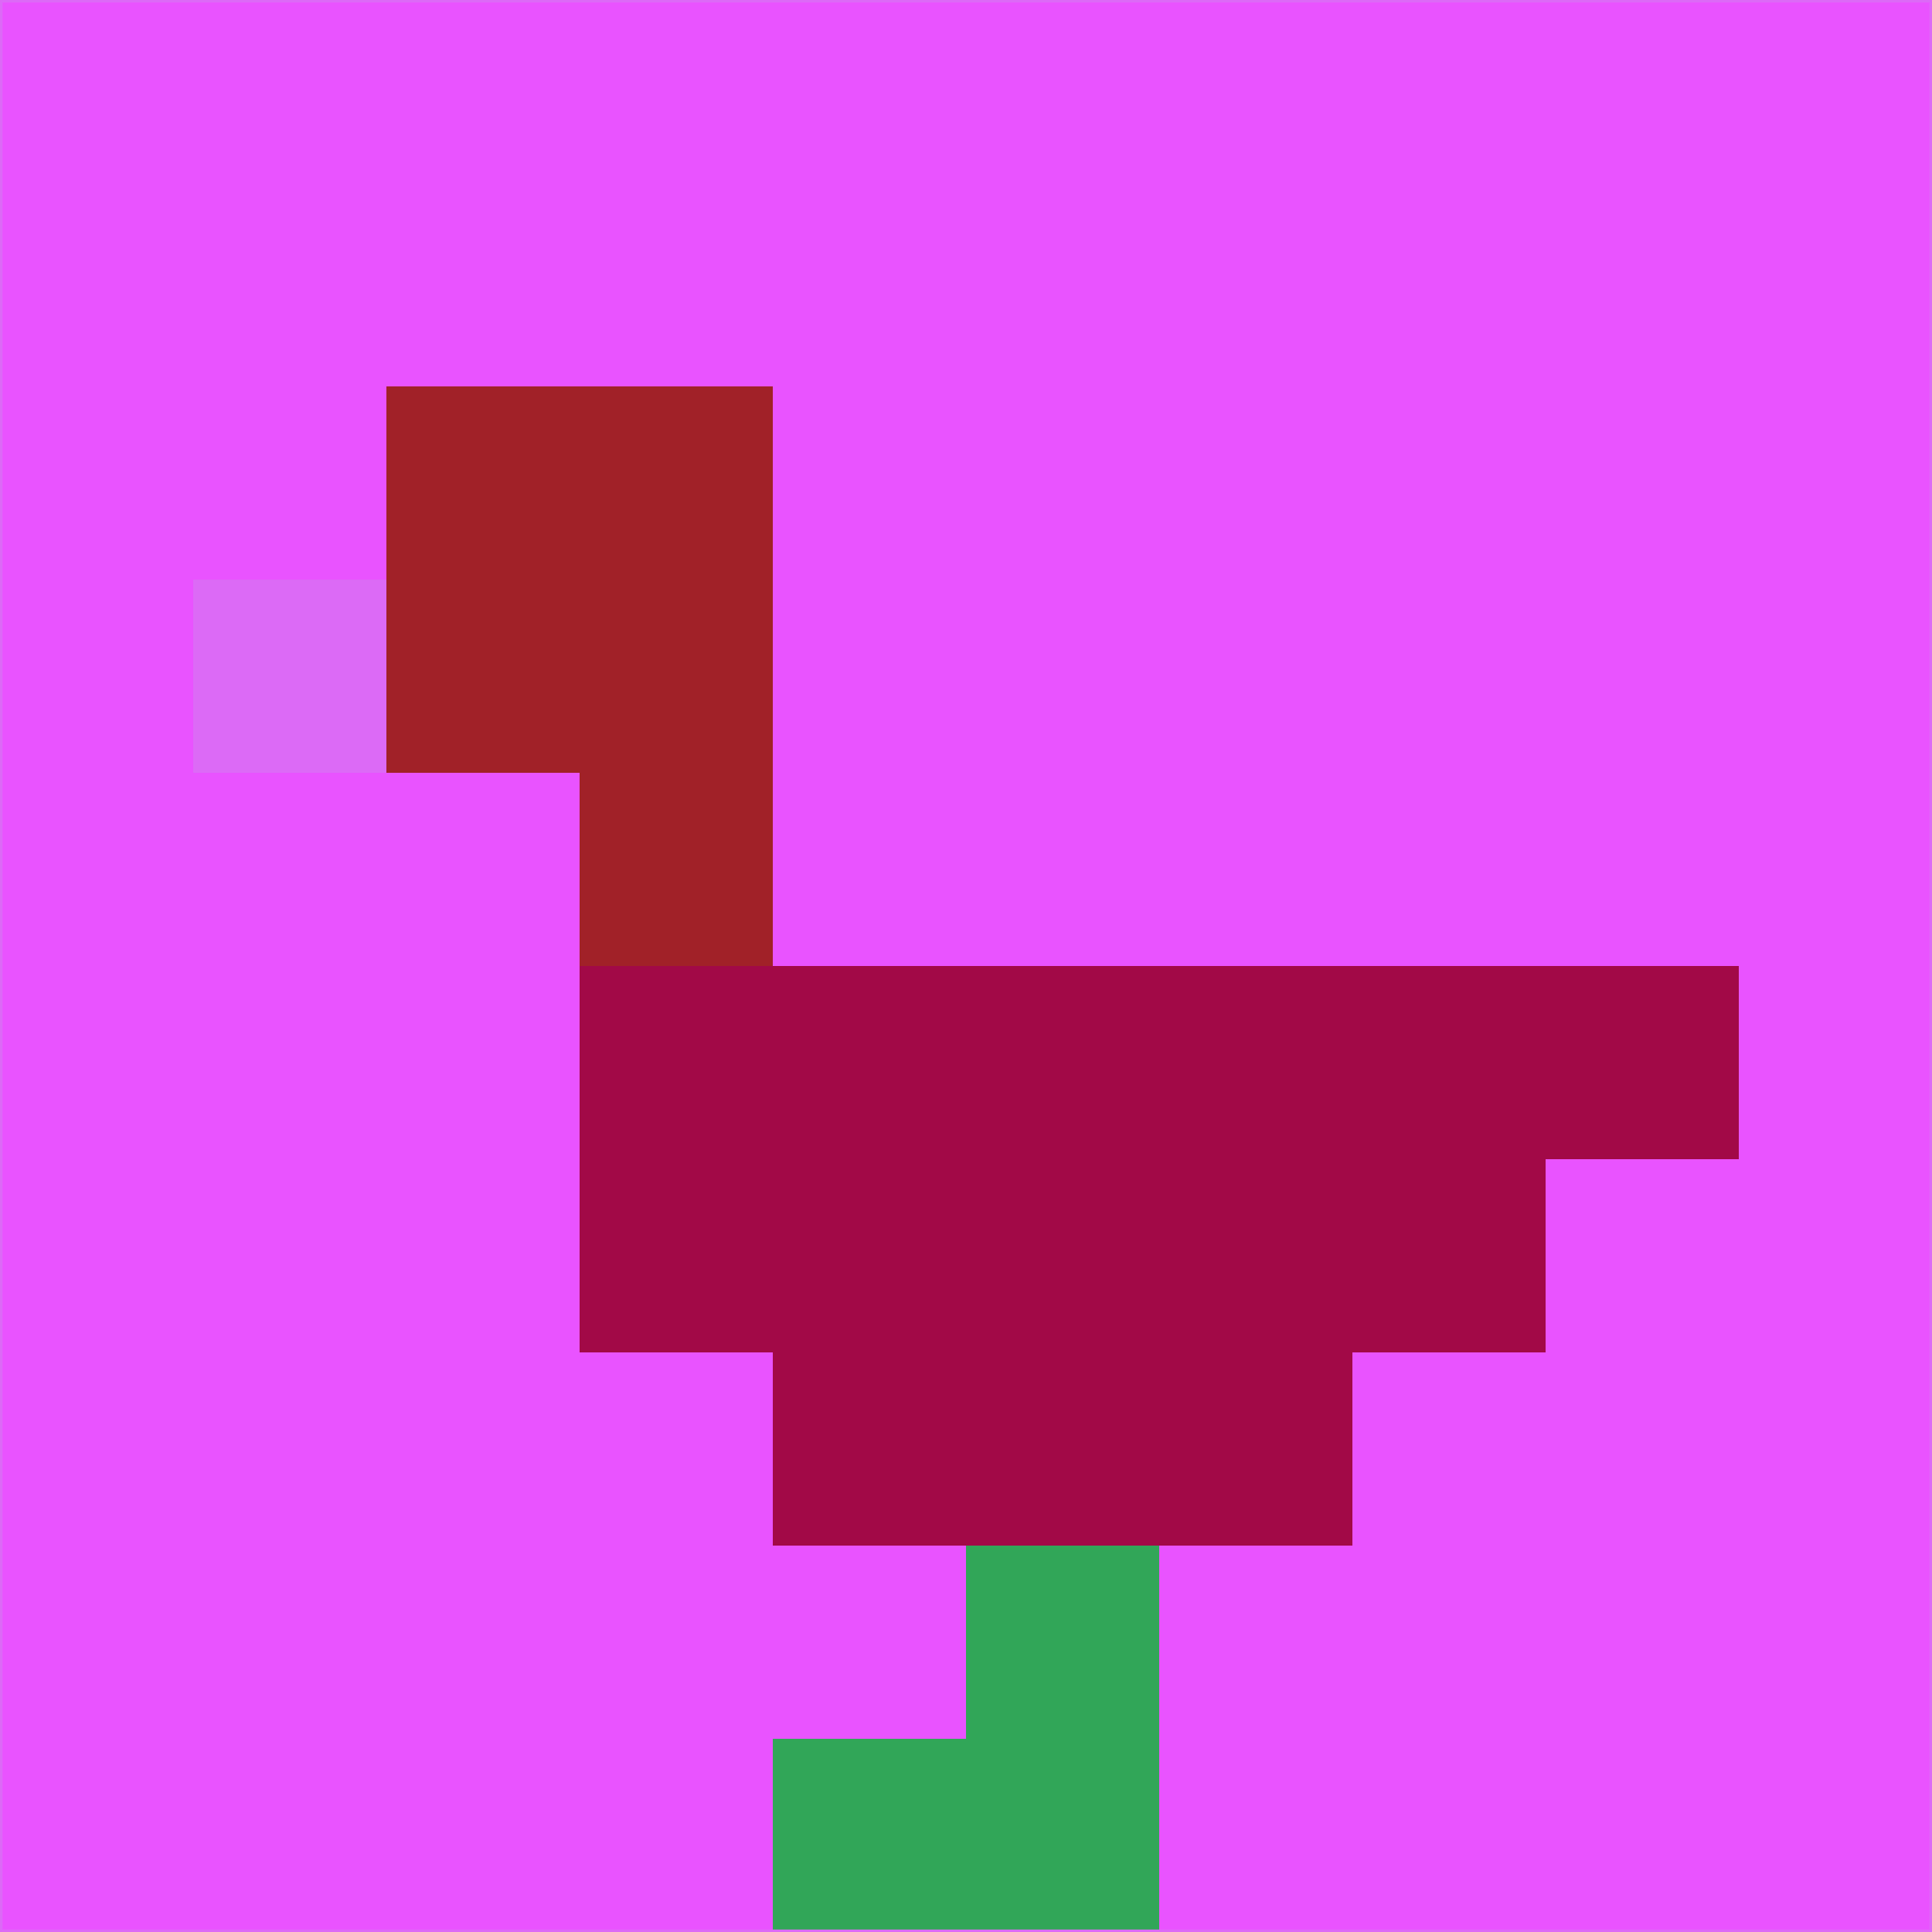 <svg xmlns="http://www.w3.org/2000/svg" version="1.1" width="785" height="785">
  <title>'goose-pfp-694263' by Dmitri Cherniak (Cyberpunk Edition)</title>
  <desc>
    seed=963432
    backgroundColor=#e953ff
    padding=20
    innerPadding=0
    timeout=500
    dimension=1
    border=false
    Save=function(){return n.handleSave()}
    frame=12

    Rendered at 2024-09-15T22:37:00.901Z
    Generated in 1ms
    Modified for Cyberpunk theme with new color scheme
  </desc>
  <defs/>
  <rect width="100%" height="100%" fill="#e953ff"/>
  <g>
    <g id="0-0">
      <rect x="0" y="0" height="785" width="785" fill="#e953ff"/>
      <g>
        <!-- Neon blue -->
        <rect id="0-0-2-2-2-2" x="157" y="157" width="157" height="157" fill="#a12128"/>
        <rect id="0-0-3-2-1-4" x="235.5" y="157" width="78.5" height="314" fill="#a12128"/>
        <!-- Electric purple -->
        <rect id="0-0-4-5-5-1" x="314" y="392.5" width="392.5" height="78.5" fill="#a20947"/>
        <rect id="0-0-3-5-5-2" x="235.5" y="392.5" width="392.5" height="157" fill="#a20947"/>
        <rect id="0-0-4-5-3-3" x="314" y="392.5" width="235.5" height="235.5" fill="#a20947"/>
        <!-- Neon pink -->
        <rect id="0-0-1-3-1-1" x="78.5" y="235.5" width="78.5" height="78.5" fill="#dc6af6"/>
        <!-- Cyber yellow -->
        <rect id="0-0-5-8-1-2" x="392.5" y="628" width="78.5" height="157" fill="#31a658"/>
        <rect id="0-0-4-9-2-1" x="314" y="706.5" width="157" height="78.5" fill="#31a658"/>
      </g>
      <rect x="0" y="0" stroke="#dc6af6" stroke-width="2" height="785" width="785" fill="none"/>
    </g>
  </g>
  <script xmlns=""/>
</svg>